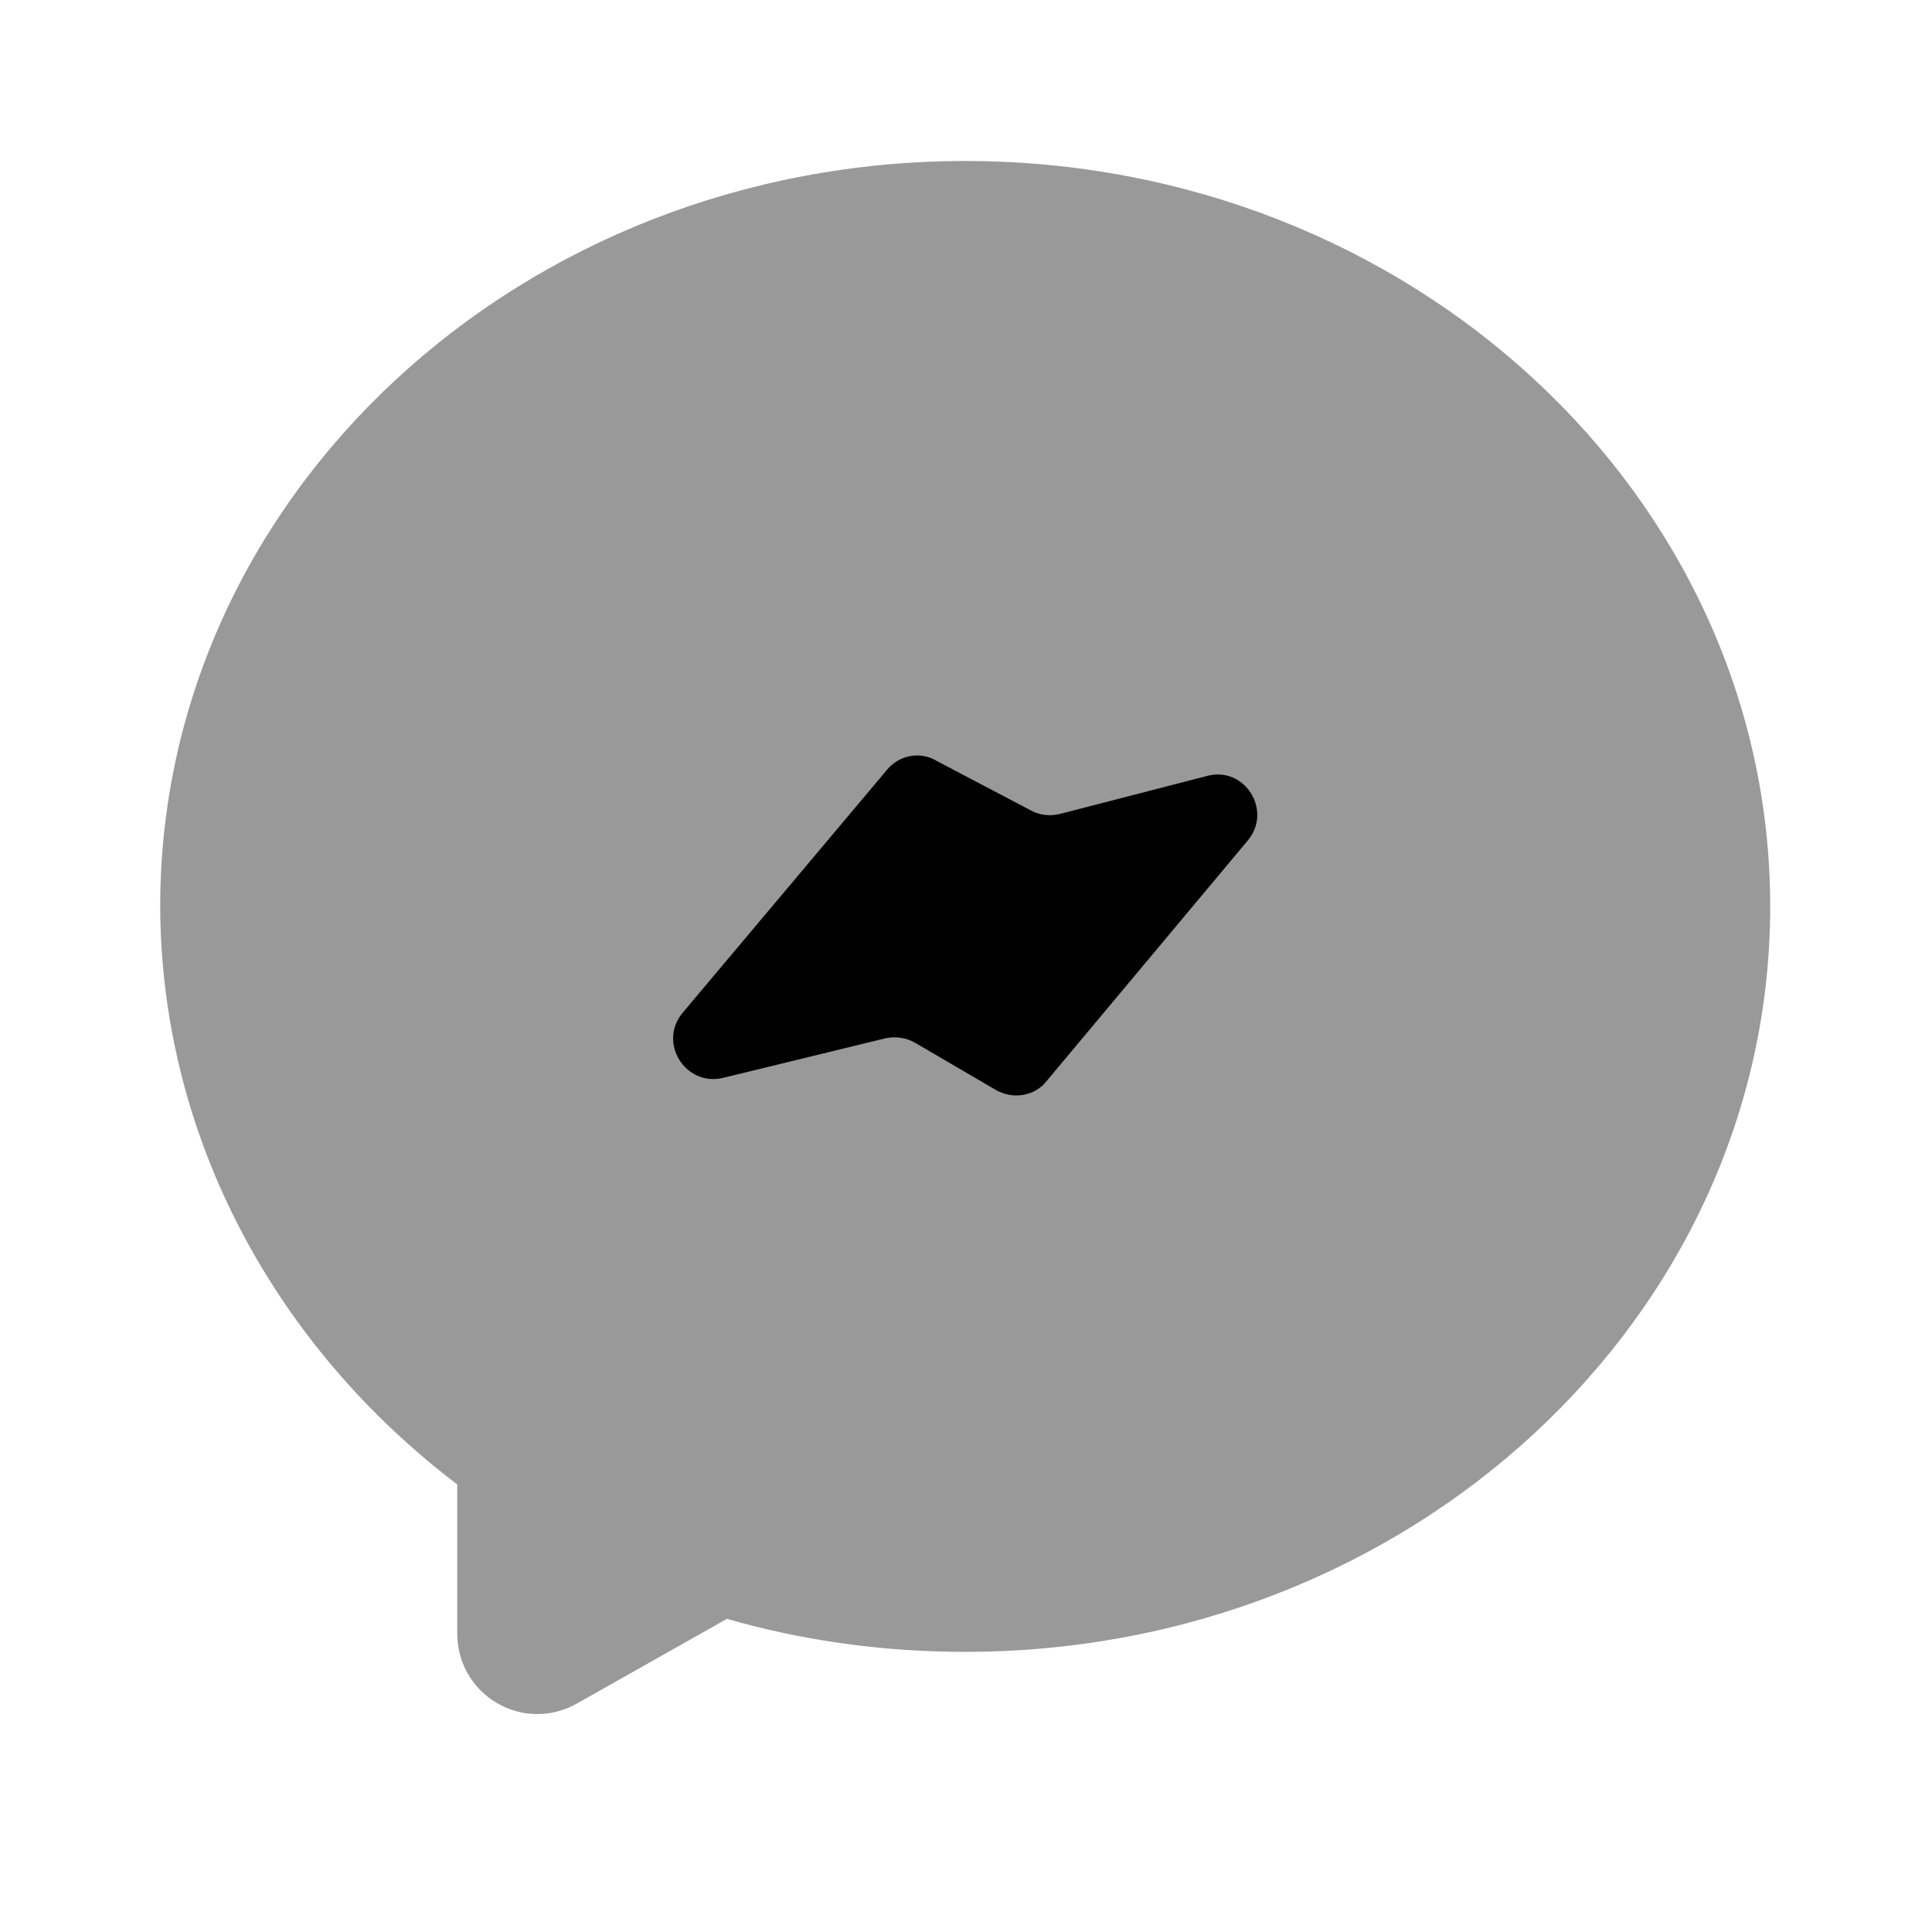 <?xml version="1.0" encoding="UTF-8"?>
<svg width="24" height="24" viewBox="0 0 24 24" xmlns="http://www.w3.org/2000/svg">
 <path d="m5.68 18.44v1.85c0 0.77 0.82 1.25 1.49 0.87l1.86-1.05c0.94 0.27 1.93 0.41 2.96 0.41 5.52 0 10-4.15 10-9.26 0-5.11-4.48-9.26-10-9.26-5.52 0-10 4.15-10 9.26 0.01 2.89 1.45 5.48 3.69 7.18z" opacity=".4"/>
 <path d="m11.021 9.56-2.54 3.02c-0.31 0.37 0.03 0.92 0.5 0.81l2.01-0.49c0.13-0.03 0.26-0.01 0.37 0.05l1.01 0.59c0.21 0.12 0.48 0.08 0.63-0.11l2.5-2.99c0.31-0.37-0.04-0.93-0.51-0.8l-1.82 0.47c-0.12 0.03-0.25 0.02-0.36-0.04l-1.18-0.62c-0.2-0.12-0.46-0.07-0.61 0.11z"/>
</svg>
